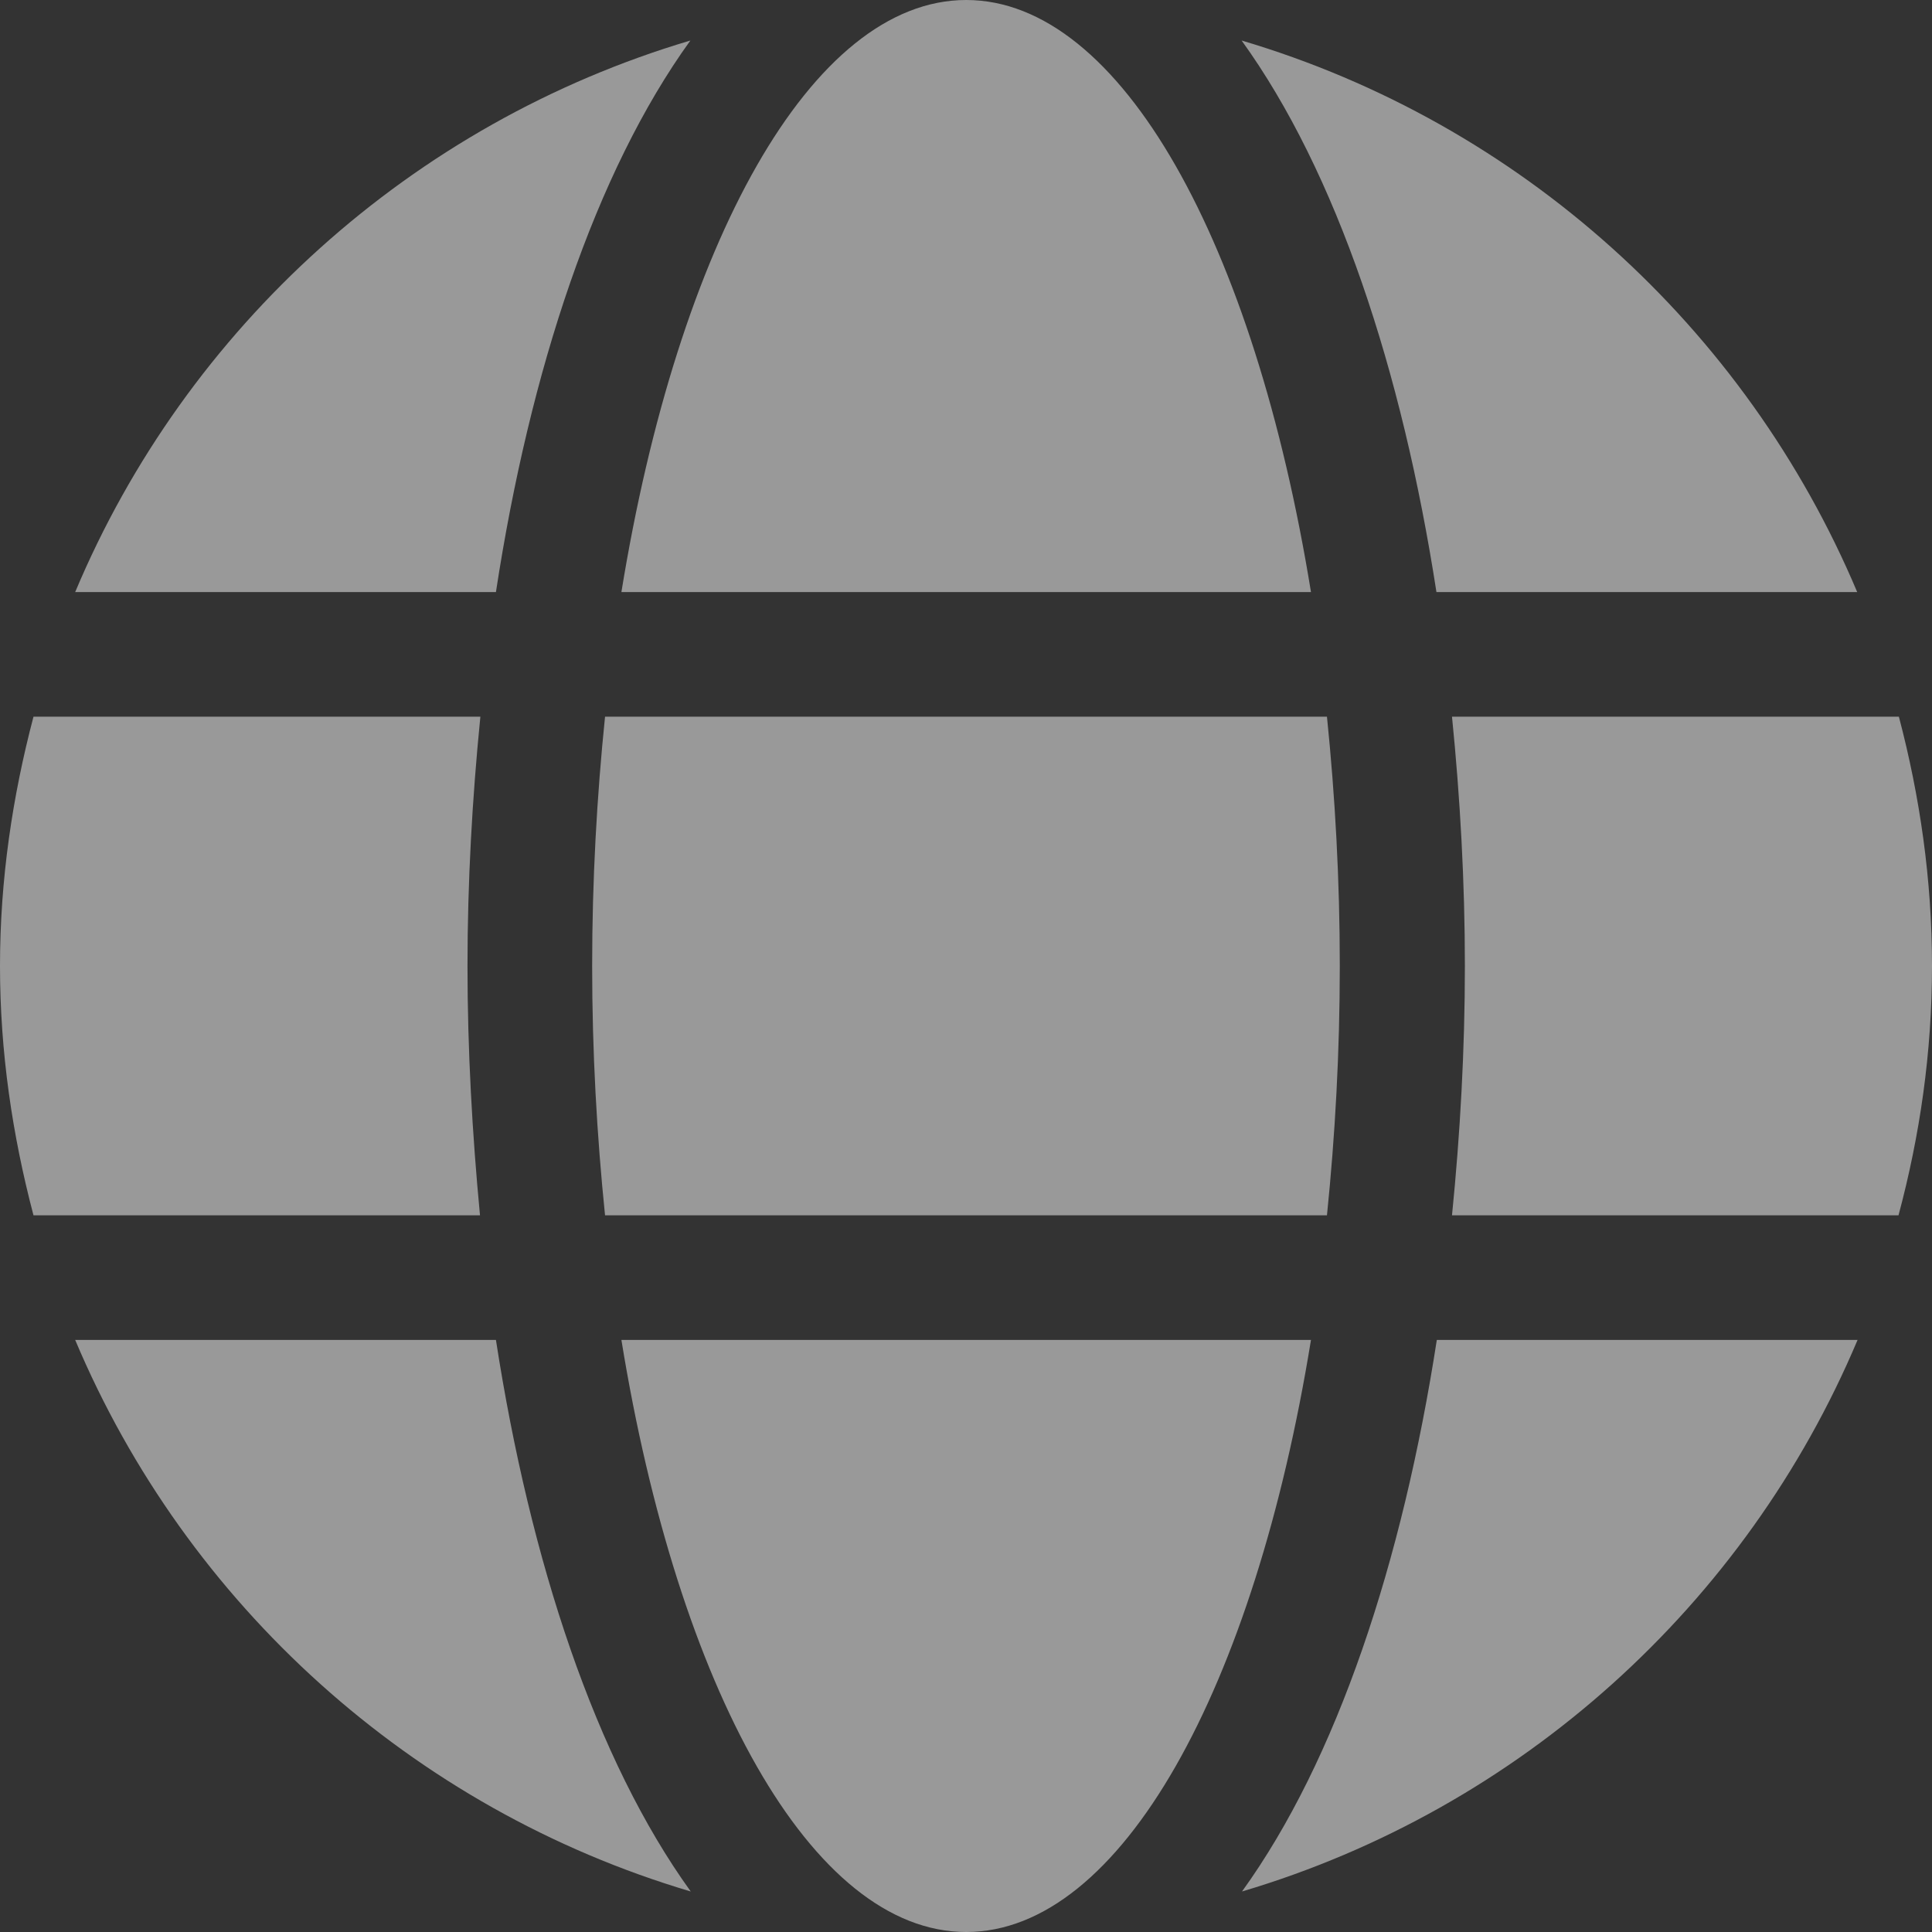<svg width="36" height="36" viewBox="0 0 36 36" fill="none" xmlns="http://www.w3.org/2000/svg">
<rect x="0" y="0" width="36" height="36" fill="#333333" stroke="none"/>
<path d="M24.428 11.032C23.376 4.551 20.893 0 18.004 0C15.114 0 12.632 4.551 11.579 11.032H24.428ZM11.034 18C11.034 19.611 11.122 21.157 11.274 22.645H24.726C24.878 21.157 24.965 19.611 24.965 18C24.965 16.389 24.878 14.843 24.726 13.355H11.274C11.122 14.843 11.034 16.389 11.034 18ZM34.606 11.032C32.53 6.104 28.327 2.294 23.136 0.755C24.907 3.208 26.127 6.902 26.766 11.032H34.606ZM12.864 0.755C7.681 2.294 3.47 6.104 1.401 11.032H9.241C9.873 6.902 11.093 3.208 12.864 0.755ZM35.383 13.355H27.056C27.209 14.879 27.296 16.439 27.296 18C27.296 19.561 27.209 21.121 27.056 22.645H35.376C35.775 21.157 36 19.611 36 18C36 16.389 35.775 14.843 35.383 13.355ZM8.711 18C8.711 16.439 8.799 14.879 8.951 13.355H0.624C0.232 14.843 0 16.389 0 18C0 19.611 0.232 21.157 0.624 22.645H8.944C8.799 21.121 8.711 19.561 8.711 18ZM11.579 24.968C12.632 31.449 15.114 36 18.004 36C20.893 36 23.376 31.449 24.428 24.968H11.579ZM23.143 35.245C28.327 33.706 32.537 29.896 34.613 24.968H26.773C26.134 29.098 24.915 32.792 23.143 35.245ZM1.401 24.968C3.477 29.896 7.681 33.706 12.871 35.245C11.1 32.792 9.88 29.098 9.241 24.968H1.401Z" fill="white" fill-opacity="0.5"/>
</svg>
